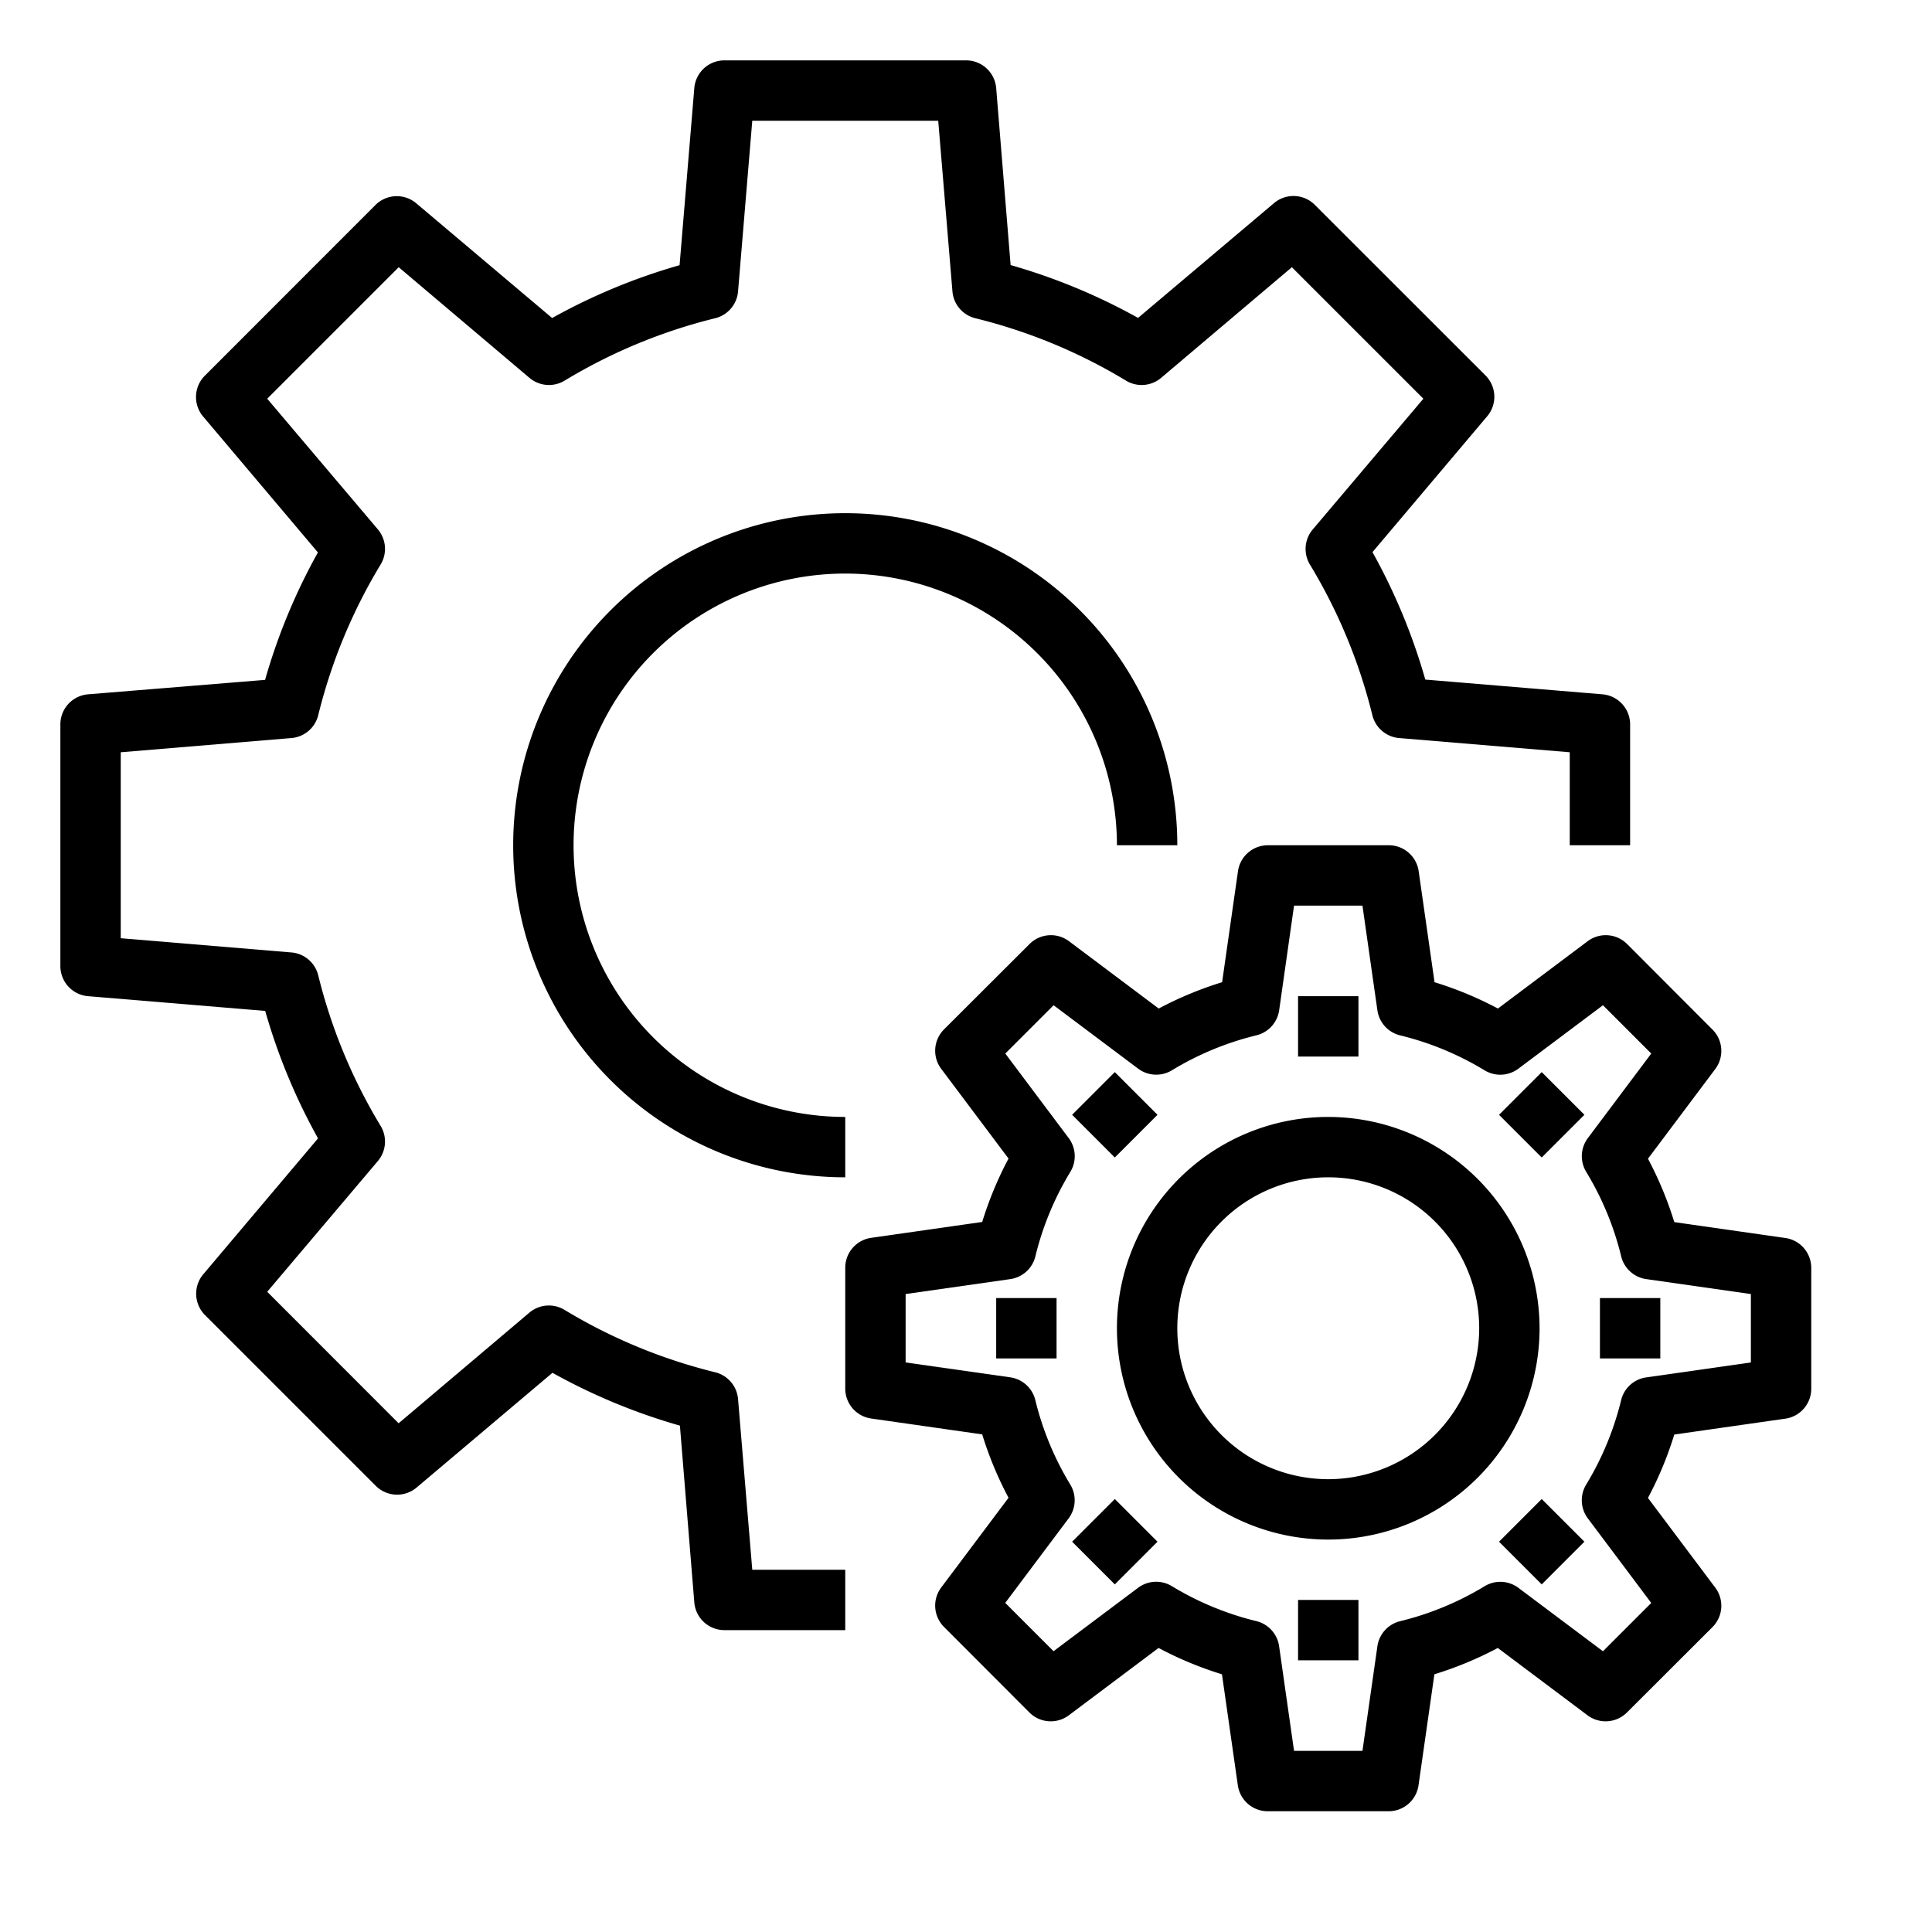 <svg xmlns="http://www.w3.org/2000/svg" viewBox="0 0 64 64" x="0px" y="0px"><g data-name="Gear"><path d="M24.449,46.346a1,1,0,0,0-.758-.888A17.877,17.877,0,0,1,18.7,43.391a1,1,0,0,0-1.164.092l-4.331,3.665L8.852,42.792l3.665-4.331a1,1,0,0,0,.092-1.164,17.877,17.877,0,0,1-2.067-4.988,1,1,0,0,0-.888-.758L4,31.08V24.92l5.654-.471a1,1,0,0,0,.888-.758A17.877,17.877,0,0,1,12.609,18.7a1,1,0,0,0-.092-1.164L8.852,13.208l4.356-4.356,4.331,3.665a1,1,0,0,0,1.164.092,17.877,17.877,0,0,1,4.988-2.067,1,1,0,0,0,.758-.888L24.92,4h6.16l.471,5.654a1,1,0,0,0,.758.888A17.877,17.877,0,0,1,37.3,12.609a1,1,0,0,0,1.164-.092l4.331-3.665,4.356,4.356-3.665,4.331a1,1,0,0,0-.092,1.164,17.877,17.877,0,0,1,2.067,4.988,1,1,0,0,0,.888.758L52,24.92V28h2V24a1,1,0,0,0-.917-1l-5.868-.488a19.85,19.85,0,0,0-1.75-4.222l3.8-4.5a1,1,0,0,0-.056-1.353L43.556,6.787A1,1,0,0,0,42.2,6.731l-4.5,3.8a19.85,19.85,0,0,0-4.222-1.75L33,2.917A1,1,0,0,0,32,2H24a1,1,0,0,0-1,.917l-.488,5.868a19.85,19.85,0,0,0-4.222,1.75l-4.5-3.8a1,1,0,0,0-1.353.056L6.787,12.444A1,1,0,0,0,6.731,13.8l3.8,4.5a19.85,19.85,0,0,0-1.75,4.222L2.917,23A1,1,0,0,0,2,24v8a1,1,0,0,0,.917,1l5.868.488a19.85,19.85,0,0,0,1.75,4.222l-3.8,4.5a1,1,0,0,0,.056,1.353l5.657,5.657a1,1,0,0,0,1.353.056l4.5-3.8a19.85,19.85,0,0,0,4.222,1.75L23,53.083A1,1,0,0,0,24,54h4V52H24.92Z"></path><path d="M28,19a9.011,9.011,0,0,1,9,9h2A11,11,0,1,0,28,39V37a9,9,0,0,1,0-18Z"></path><path d="M59.142,41.01l-3.679-.526a11.92,11.92,0,0,0-.872-2.1l2.23-2.972a1,1,0,0,0-.093-1.307L53.9,31.272a1,1,0,0,0-1.307-.093l-2.972,2.23a11.92,11.92,0,0,0-2.1-.872l-.526-3.679A1,1,0,0,0,46,28H42a1,1,0,0,0-.99.858l-.526,3.679a11.92,11.92,0,0,0-2.1.872l-2.972-2.23a1,1,0,0,0-1.307.093L31.272,34.1a1,1,0,0,0-.093,1.307l2.23,2.972a11.92,11.92,0,0,0-.872,2.1l-3.679.526A1,1,0,0,0,28,42v4a1,1,0,0,0,.858.99l3.679.526a11.92,11.92,0,0,0,.872,2.1l-2.23,2.972a1,1,0,0,0,.093,1.307L34.1,56.728a1,1,0,0,0,1.307.093l2.972-2.23a11.92,11.92,0,0,0,2.1.872l.526,3.679A1,1,0,0,0,42,60h4a1,1,0,0,0,.99-.858l.526-3.679a11.92,11.92,0,0,0,2.1-.872l2.972,2.23a1,1,0,0,0,1.307-.093L56.728,53.9a1,1,0,0,0,.093-1.307l-2.23-2.972a11.92,11.92,0,0,0,.872-2.1l3.679-.526A1,1,0,0,0,60,46V42A1,1,0,0,0,59.142,41.01ZM58,45.133l-3.468.495a1,1,0,0,0-.83.753,9.9,9.9,0,0,1-1.159,2.8A1,1,0,0,0,52.6,50.3l2.1,2.8-1.6,1.6-2.8-2.1a1,1,0,0,0-1.119-.055,9.9,9.9,0,0,1-2.8,1.159,1,1,0,0,0-.753.83L45.133,58H42.867l-.495-3.468a1,1,0,0,0-.753-.83,9.9,9.9,0,0,1-2.8-1.159,1,1,0,0,0-1.119.055l-2.8,2.1-1.6-1.6,2.1-2.8a1,1,0,0,0,.055-1.119,9.9,9.9,0,0,1-1.159-2.8,1,1,0,0,0-.83-.753L30,45.133V42.867l3.468-.495a1,1,0,0,0,.83-.753,9.9,9.9,0,0,1,1.159-2.8,1,1,0,0,0-.055-1.119l-2.1-2.8,1.6-1.6,2.8,2.1a1,1,0,0,0,1.119.055,9.9,9.9,0,0,1,2.8-1.159,1,1,0,0,0,.753-.83L42.867,30h2.266l.495,3.468a1,1,0,0,0,.753.83,9.9,9.9,0,0,1,2.8,1.159A1,1,0,0,0,50.3,35.4l2.8-2.1,1.6,1.6-2.1,2.8a1,1,0,0,0-.055,1.119,9.9,9.9,0,0,1,1.159,2.8,1,1,0,0,0,.83.753L58,42.867Z"></path><path d="M44,37a7,7,0,1,0,7,7A7.008,7.008,0,0,0,44,37Zm0,12a5,5,0,1,1,5-5A5.006,5.006,0,0,1,44,49Z"></path><rect x="43" y="33" width="2" height="2"></rect><rect x="35.929" y="35.929" width="2" height="2" transform="translate(-15.296 36.929) rotate(-45)"></rect><rect x="33" y="43" width="2" height="2"></rect><rect x="35.929" y="50.071" width="2" height="2" transform="translate(-25.296 41.071) rotate(-45)"></rect><rect x="43" y="53" width="2" height="2"></rect><rect x="50.071" y="50.071" width="2" height="2" transform="translate(-21.154 51.071) rotate(-45)"></rect><rect x="53" y="43" width="2" height="2"></rect><rect x="50.071" y="35.929" width="2" height="2" transform="translate(-11.154 46.929) rotate(-45)"></rect></g></svg>